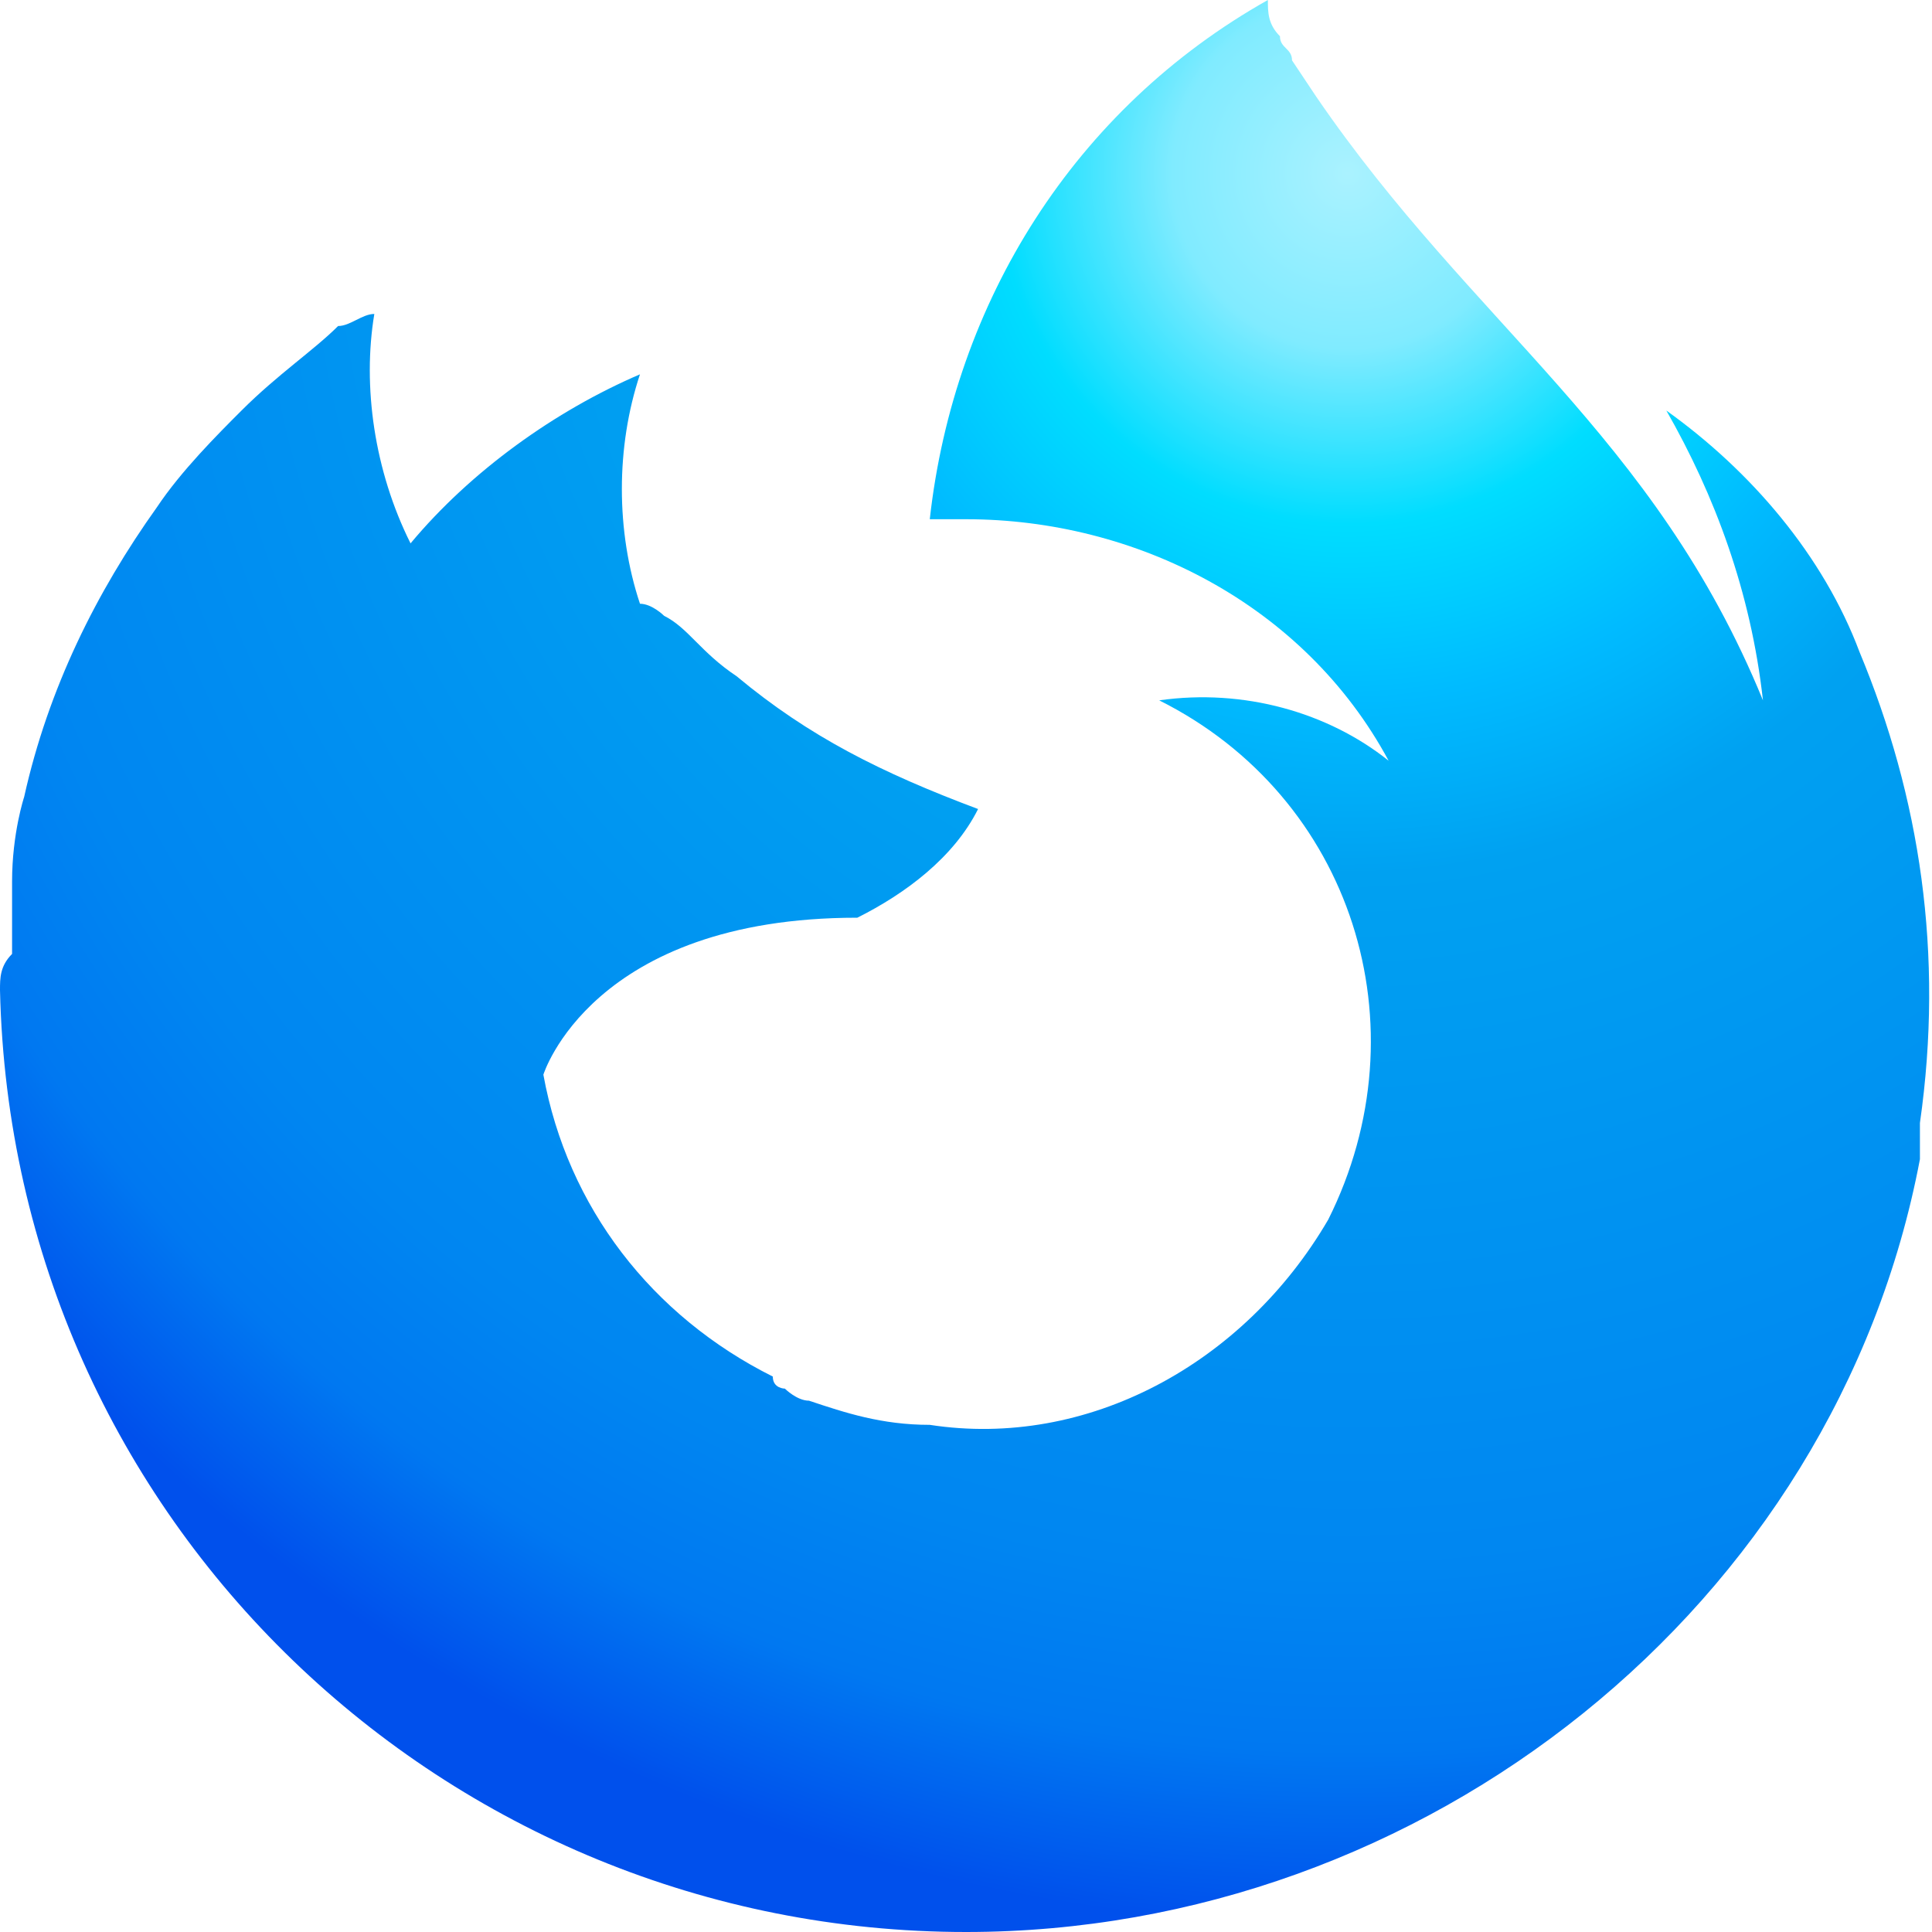 <?xml version="1.0" encoding="utf-8"?>
<svg version="1.1" id="Layer_1" xmlns="http://www.w3.org/2000/svg" xmlns:xlink="http://www.w3.org/1999/xlink" x="0px" y="0px"
	 viewBox="0 0 16 16" style="enable-background:new 0 0 16 16;" xml:space="preserve">
<style type="text/css">
	.st0{fill:url(#SVGID_1_);}
</style>
<radialGradient id="SVGID_1_" cx="-890.877" cy="515.718" r="0.9" gradientTransform="matrix(16.004 0 0 -16.003 14268.778 8254.549)" gradientUnits="userSpaceOnUse">
	<stop  offset="0" style="stop-color:#AAF2FF"/>
	<stop  offset="9.999999e-02" style="stop-color:#80EBFF"/>
	<stop  offset="0.2" style="stop-color:#0DF"/>
	<stop  offset="0.3" style="stop-color:#00BBFF"/>
	<stop  offset="0.4" style="stop-color:#00A1F1"/>
	<stop  offset="0.6" style="stop-color:#0093F1"/>
	<stop  offset="0.8" style="stop-color:#0086F1"/>
	<stop  offset="0.9" style="stop-color:#0078F1"/>
	<stop  offset="1" style="stop-color:#0050EC"/>
</radialGradient>
<path class="st0" d="M15.4,5.4c-0.3-0.8-0.9-1.5-1.6-2c0.4,0.7,0.7,1.5,0.8,2.4v0c-0.9-2.2-2.4-3.1-3.7-5l-0.2-0.3
	c0-0.1-0.1-0.1-0.1-0.2c-0.1-0.1-0.1-0.2-0.1-0.3c0,0,0,0,0,0c0,0,0,0,0,0h0C8.9,0.9,7.9,2.5,7.7,4.3c0.1,0,0.2,0,0.3,0
	c1.4,0,2.8,0.7,3.5,2C11,5.9,10.3,5.7,9.6,5.8c1.6,0.8,2.2,2.7,1.4,4.3C10.3,11.3,9,12,7.7,11.8c-0.4,0-0.7-0.1-1-0.2
	c-0.1,0-0.2-0.1-0.2-0.1c0,0-0.1,0-0.1-0.1c-1-0.5-1.7-1.4-1.9-2.5c0,0,0.4-1.3,2.6-1.3c0.4-0.2,0.8-0.5,1-0.9
	C7.3,6.4,6.7,6.1,6.1,5.6C5.8,5.4,5.7,5.2,5.5,5.1C5.5,5.1,5.4,5,5.3,5c-0.2-0.6-0.2-1.3,0-1.9C4.6,3.4,3.9,3.9,3.4,4.5
	C3.1,3.9,3,3.2,3.1,2.6C3,2.6,2.9,2.7,2.8,2.7C2.6,2.9,2.3,3.1,2,3.4C1.8,3.6,1.5,3.9,1.3,4.2C0.8,4.9,0.4,5.7,0.2,6.6
	c0,0-0.1,0.3-0.1,0.7l0,0.2c0,0.1,0,0.2,0,0.4v0C0,8,0,8.1,0,8.2v0c0.1,4.4,3.7,7.8,8,7.8c3.8,0,7.2-2.7,7.9-6.4l0-0.3
	C16.1,7.9,15.9,6.6,15.4,5.4z"/>
</svg>
